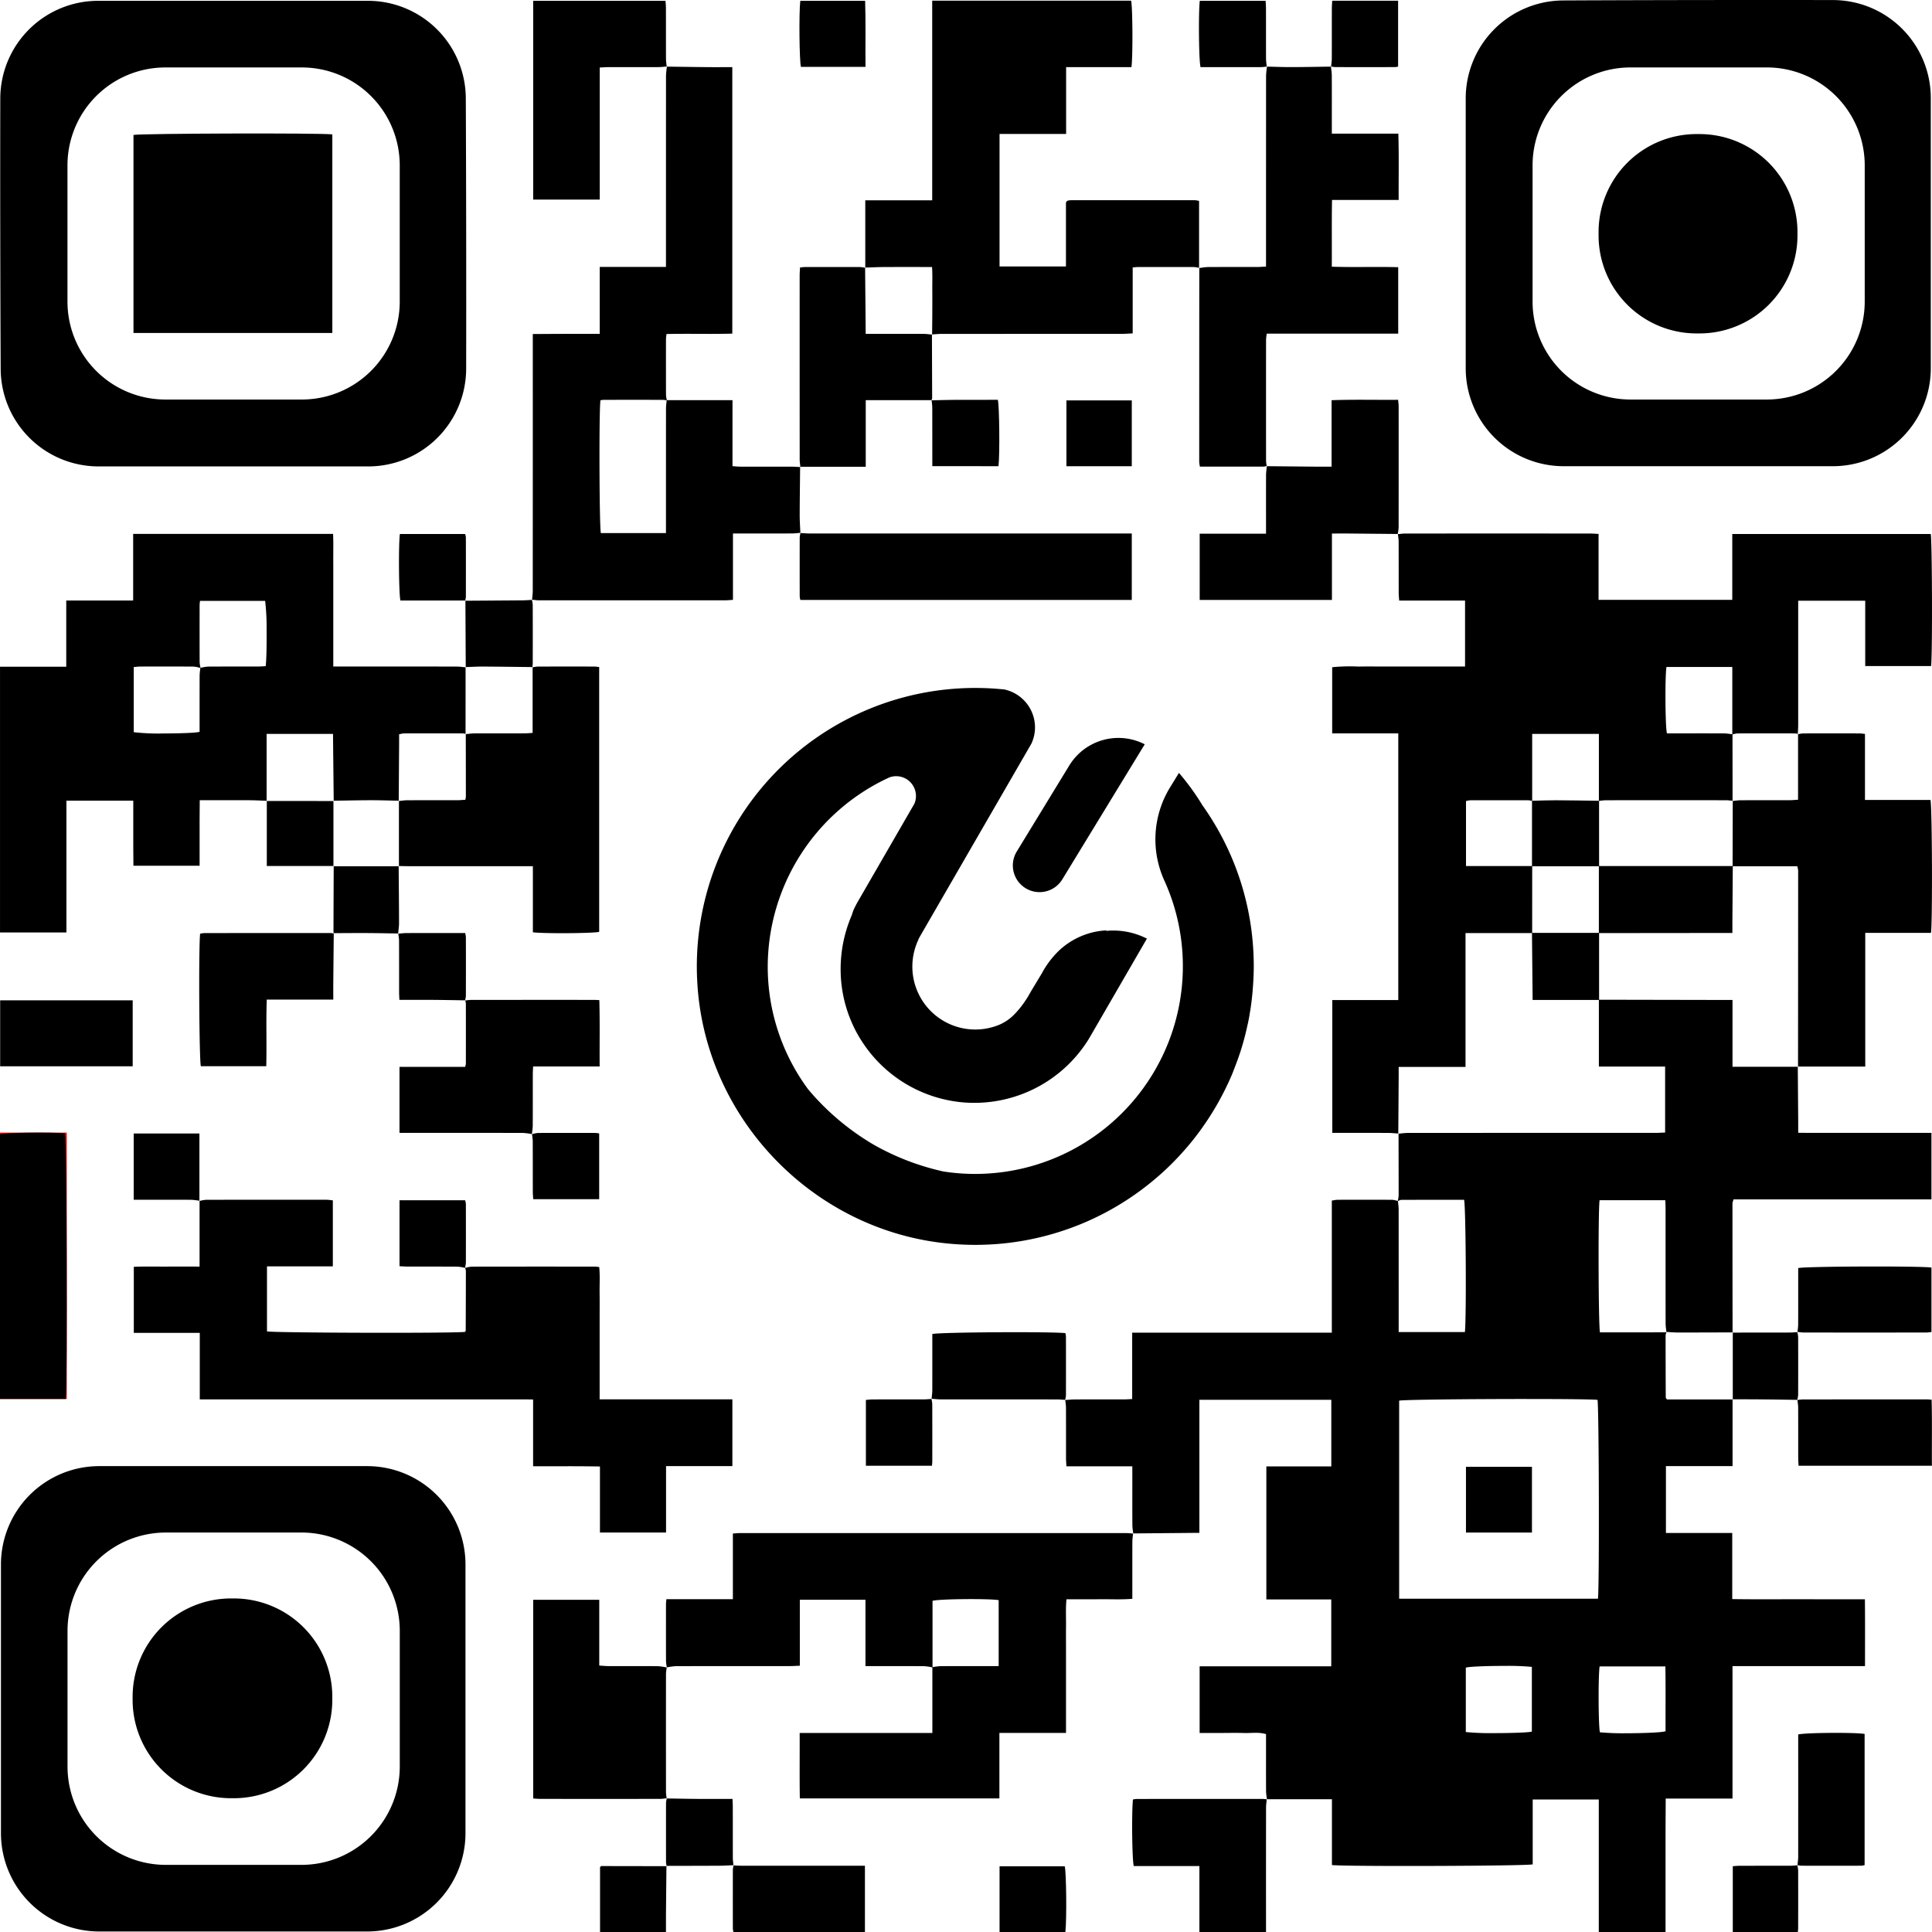 <svg xmlns="http://www.w3.org/2000/svg" xmlns:xlink="http://www.w3.org/1999/xlink" width="536.887" height="536.938" viewBox="0 0 536.887 536.938">
  <defs>
    <clipPath id="clip-path">
      <rect width="536.887" height="536.938" fill="none"/>
    </clipPath>
    <clipPath id="clip-path-2">
      <path id="Clip_38" data-name="Clip 38" d="M0,0H18.553V74.022H0Z" transform="translate(0 0.805)" fill="none"/>
    </clipPath>
    <clipPath id="clip-path-3">
      <path id="Clip_49" data-name="Clip 49" d="M0,536.938H536.887V0H0Z" fill="none"/>
    </clipPath>
  </defs>
  <g id="QR_Code" data-name="QR Code" clip-path="url(#clip-path)">
    <g id="Group_81" data-name="Group 81" transform="translate(0 0)">
      <path id="Fill_1" data-name="Fill 1" d="M166.873,259.088H148.322V222.244H129.959V240.27c-.955.27-18.708.451-34.691.451-11.891,0-19.779-.1-21.1-.256V222.18H56.107c-.027-.228-.059-.459-.091-.682a11.829,11.829,0,0,1-.153-1.592c-.018-3.378-.016-6.813-.013-10.135v-.006q0-1.733,0-3.466v-2.232a10.527,10.527,0,0,0-2.913-.349c-.445,0-.89.015-1.321.029h-.007c-.434.015-.879.03-1.314.03-.178,0-.343,0-.5-.007-.72-.022-1.49-.033-2.423-.033-.637,0-1.284,0-1.91.01h-.01c-.629,0-1.28.01-1.92.01H37.4V185.237h36.58v-18.59H55.943V129.691H73.993V111.174H37.33v36.971l-9.681.086h-.118l-8.577.076c-.027-.228-.059-.458-.091-.681a11.83,11.83,0,0,1-.153-1.589c-.018-3.486-.016-7.027-.013-10.451q0-1.786,0-3.572v-2.35H.378c-.015-.316-.032-.6-.048-.876-.031-.535-.058-.995-.059-1.458,0-1.873,0-3.771,0-5.607,0-2.753,0-5.6-.011-8.415A11.252,11.252,0,0,0,.132,111.9c-.029-.218-.059-.442-.082-.665.279-.018.563-.041.838-.062.621-.049,1.263-.1,1.9-.1,2.056-.008,4.062-.009,5.753-.009h2.215c1.845,0,3.751,0,5.627,0,.46,0,.908-.026,1.428-.055.268-.015.544-.031.846-.044V92.526H74.136V55.811c.228-.032.429-.066.624-.1a6.154,6.154,0,0,1,1.005-.12c2.928-.008,5.356-.012,7.641-.012,2.683,0,5.125.006,7.464.017a4.561,4.561,0,0,1,1.1.193c.166.043.337.088.506.123.025-.156.055-.315.084-.469v-.007a6.271,6.271,0,0,0,.146-1.153c0-4.354-.009-8.773-.02-13.046V40.97q-.005-1.875-.01-3.749c.272-.023.548-.051.815-.078a18.773,18.773,0,0,1,1.889-.129c14.675-.009,29.6-.01,44.029-.011h.239l24.363,0c.618,0,1.248-.03,1.857-.059.29-.014.588-.028.887-.039V18.577H148.346V0L150,0h.71l34.773.067V18.634h18.14c.046,5.807.083,10.649.117,15.242,0,.6,0,1.2,0,1.882v.014c0,.372,0,.768,0,1.2,2.11.029,4.156.033,5.7.033l2.654,0h.195q1.344,0,2.684,0H216.1c1.488,0,3.094,0,5.055,0h19.61V55.487H185.751c-.046.186-.094.348-.136.492a2.531,2.531,0,0,0-.145.705c0,11.184.014,22.53.026,33.5l0,2.259-4.1.012c-3.217.01-6.544.021-9.836.021H170.3c-.735,0-1.481-.049-2.2-.1-.319-.021-.648-.043-.971-.06-.026.1-.058.2-.089.295a2.371,2.371,0,0,0-.15.7c0,6.028.021,12.076.042,17.2a.574.574,0,0,0,.123.268c.05.078.11.175.18.3H185.5V129.6H166.982v18.58h18.425v18.373c2.409.04,4.956.058,8.26.058,1.466,0,2.943,0,4.372-.007h.082c1.326,0,2.7-.006,4.042-.006l1.7,0c2.164,0,4.5.007,7.362.007l5.415,0h.133l5.5,0c.052,4.66.044,9.15.035,13.9,0,1.728-.006,3.167-.006,4.672H185.482v36.813h-18.56q-.008,1.418-.016,2.794v.006c-.013,2.257-.025,4.389-.031,6.552-.006,2.233,0,4.47,0,6.633q0,1.325,0,2.649v18.46Zm-18.317-73.82h0c-.417,2.518-.351,16.718.085,18.306a70.3,70.3,0,0,0,7.261.263c4.594,0,10-.2,10.976-.558-.011-2.211-.006-4.462,0-6.638v-.007c.008-3.711.016-7.548-.051-11.366H148.556Zm-26.414-.146h0c-4.513,0-9.822.17-10.773.484V203.5a71.063,71.063,0,0,0,8.113.3c4.327,0,9.386-.15,10.242-.427V185.395a71.683,71.683,0,0,0-7.58-.271Zm6.169-74.171h0c-16.024,0-34.529.191-35.464.464V166.45h55.238c.217-1.515.283-15.243.252-28.175-.03-12.5-.159-26.307-.373-27.088-1.627-.148-8.789-.234-19.649-.234Zm20.236-55.238h0c-.223,1.367-.3,10.4-.273,18.748.024,8.073.152,17.139.379,17.969h3.637c4.635,0,9.569,0,14.449-.006a.7.7,0,0,0,.275-.084c.033-.015.065-.03.1-.042-.024-.235-.055-.475-.084-.707a12.867,12.867,0,0,1-.137-1.6c-.011-6.927-.011-13.959-.012-20.759v-.422q0-5.381,0-10.762c0-.517-.023-1.027-.046-1.566-.01-.222-.022-.5-.031-.77H148.546ZM104.94,55.6c-3.633,0-7.538,0-11.481.016a1.733,1.733,0,0,0-.676.208c-.09.041-.183.084-.276.119.021.225.047.453.073.675a14.709,14.709,0,0,1,.125,1.626c.01,8.637.01,17.421.009,25.915v8.187h18.4c.232-2.069.287-11.172.238-19.275s-.213-16.658-.468-17.469H104.94Z" transform="translate(295.967 277.818)"/>
      <path id="Fill_3" data-name="Fill 3" d="M18.435,166.743c-1-.06-2-.166-3-.17-4.319-.019-8.639-.009-12.958-.009H.032V129.649H18.368V55.54H0V37.16a48.339,48.339,0,0,1,7.252-.184c2.447-.051,4.9-.011,7.342-.011H36.923V18.635H18.615c-.056-.88-.129-1.507-.13-2.134-.01-4.752,0-9.5-.016-14.254,0-.705-.141-1.41-.214-2.119l-.044.049c.713-.059,1.426-.168,2.138-.169q25.7-.015,51.4,0c.7,0,1.4.064,2.277.106V18.436h37.155V.143h55.147c.4,1.536.5,34.075.1,36.689h-18.3V18.684H129.5v2.345q0,16.089,0,32.178c0,.861-.076,1.722-.116,2.583l.079-.1a5.166,5.166,0,0,0-.836-.137q-8.005-.015-16.012,0a7.085,7.085,0,0,0-1.424.3V37.087H92.9c-.438,2.406-.358,16.7.129,18.453h2.291c4.531,0,9.062-.012,13.593.011.777,0,1.554.155,2.332.235q.011,9.267.016,18.539l.047-.05c-.64-.054-1.28-.152-1.921-.153q-16.686-.013-33.373,0a17.532,17.532,0,0,0-1.9.2V55.69H55.577V74.338a5.389,5.389,0,0,0-1.04-.205q-8.074-.021-16.149,0a6.708,6.708,0,0,0-1.2.221V92.408H55.582q0,9.318-.011,18.635H37.053v37.194H18.477c0,1.112.005,1.964,0,2.816q-.052,7.868-.109,15.735Z" transform="translate(370.203 148.258)"/>
      <path id="Fill_5" data-name="Fill 5" d="M102,129.555H27.242A27.219,27.219,0,0,1,0,102.313V27.365A27.215,27.215,0,0,1,27.106.124C43.12.046,64.141,0,83.339,0c6.784,0,13.083.006,18.722.017a27.217,27.217,0,0,1,27.18,27.242v75.054A27.219,27.219,0,0,1,102,129.555ZM45.821,18.739A27.221,27.221,0,0,0,18.579,45.982v37.8a27.22,27.22,0,0,0,27.242,27.242H83.638a27.22,27.22,0,0,0,27.243-27.242v-37.8A27.22,27.22,0,0,0,83.638,18.739Z" transform="translate(407.311 0)"/>
      <path id="Fill_7" data-name="Fill 7" d="M102.252,129.387H27.361A27.2,27.2,0,0,1,.129,102.3C.015,80.063-.029,49.167.02,27.163A27.206,27.206,0,0,1,27.251,0h74.9a27.2,27.2,0,0,1,27.232,27.1c.106,22.492.147,53.386.1,75.128a27.206,27.206,0,0,1-27.232,27.161ZM45.924,18.519A27.208,27.208,0,0,0,18.692,45.75V83.568A27.21,27.21,0,0,0,45.924,110.8H83.792a27.21,27.21,0,0,0,27.233-27.232V45.75a27.21,27.21,0,0,0-27.233-27.23Z" transform="translate(0.059 0.225)"/>
      <path id="Fill_9" data-name="Fill 9" d="M101.74,129.32H27.35A27.327,27.327,0,0,1,0,101.971V27.35A27.328,27.328,0,0,1,27.35,0H101.74a27.327,27.327,0,0,1,27.349,27.35v74.621A27.327,27.327,0,0,1,101.74,129.32ZM45.846,18.453A27.327,27.327,0,0,0,18.5,45.8V83.459a27.327,27.327,0,0,0,27.349,27.349h37.63a27.328,27.328,0,0,0,27.35-27.349V45.8a27.328,27.328,0,0,0-27.35-27.349Z" transform="translate(0.265 407.425)"/>
      <path id="Fill_11" data-name="Fill 11" d="M18.453,110.755H0V36.909H18.408V18.5H37V0H92.552c.084,1.634.073,3.308.062,4.926-.005.757-.01,1.54-.006,2.31.009,1.721.007,3.469.005,5.161q0,1.091,0,2.183v22.27h14.851c5.784,0,12.612,0,19.4.011a16.491,16.491,0,0,1,1.741.124c.253.027.514.055.771.077l0,6.2q0,6.151-.007,12.3c-.067-.013-.134-.027-.2-.042a2.762,2.762,0,0,0-.573-.083c-3.125-.005-5.907-.008-8.5-.008-2.779,0-5.34,0-7.829.009a4.028,4.028,0,0,0-.834.125c-.164.036-.334.073-.525.106,0,.329,0,.645,0,.952,0,.59,0,1.146,0,1.7q-.027,3.982-.055,7.962-.027,3.93-.054,7.86c-.77-.015-1.552-.035-2.308-.054-1.681-.042-3.415-.085-5.12-.085h-.211c-2.447,0-4.935.047-7.341.089h-.005c-1.01.017-2.055.035-3.082.05L92.59,60.863l-.053-5.291H74.09v18.59c-.469-.017-.945-.037-1.406-.056-1.076-.045-2.186-.092-3.278-.1C67.684,74,65.8,74,63.481,74l-3.832,0h-.117L55.5,74q-.006.973-.013,1.918v.009c-.01,1.424-.02,2.769-.024,4.139,0,1.422,0,2.868,0,4.267q0,.892,0,1.78v6.1H37.072q-.007-1.045-.015-2.1v-.009c-.01-1.252-.02-2.547-.024-3.824,0-1.372,0-2.767,0-4.116v-.021q0-.955,0-1.91v-6.11H18.453v36.626ZM46.3,36.845c-2.357,0-4.619,0-7.331.011-.38,0-.768.04-1.179.081-.2.02-.408.041-.628.059v18.1a59.511,59.511,0,0,0,8.333.35c4.131,0,9.011-.142,9.965-.454v-2.1q0-1.567,0-3.134v-.1c0-3.39,0-6.9.012-10.351a11.919,11.919,0,0,1,.123-1.437c.027-.212.054-.43.076-.645l.036.006-.005-.035v-.005c.233-.035.47-.08.7-.123a8.814,8.814,0,0,1,1.551-.2c2.327-.016,4.631-.018,6.774-.018h3.465c1.069,0,2.215,0,3.362,0,.524,0,1.05-.032,1.559-.062.235-.014.478-.028.712-.039.237-1.728.285-6.321.255-9.729a65.891,65.891,0,0,0-.4-8.418H55.566c-.014.165-.03.312-.045.453a6.888,6.888,0,0,0-.053.727c-.007,4.84-.014,10.325.005,15.759a6.539,6.539,0,0,0,.142,1.15c.03.165.062.335.087.5H55.7l-.021,0,0,.017v.012c-.209-.039-.418-.087-.621-.134a6.666,6.666,0,0,0-1.418-.221C51.432,36.852,49.034,36.845,46.3,36.845Z" transform="translate(0.004 148.373)"/>
      <path id="Fill_13" data-name="Fill 13" d="M92.029,18.963a9.718,9.718,0,0,1,1.861-.37q17.166-.03,34.33-.006c.286,0,.571.054,1.11.109.255,2.385.081,4.807.112,7.215.031,2.447.007,4.894.007,7.342V55.469h36.888v18.55h-18.43v18.46H129.536V74.12c-2.156-.022-4.141-.051-6.124-.06-2.088-.01-4.175,0-6.262,0h-6.189V55.506c-2.948-.046-5.724-.018-8.5-.023q-4.21-.007-8.421,0H18.333V37H0V18.636c3-.123,5.99-.043,8.976-.058,3.008-.014,6.015,0,9.3,0V.292l-.046.062A10.256,10.256,0,0,1,20.074.015Q36.8-.015,53.531.007c.556,0,1.111.1,1.778.161V18.514h-18.3V36.577c1.411.416,51.777.566,55.024.144.068-.117.2-.235.2-.352q.039-8.308.047-16.617a3.068,3.068,0,0,0-.229-.808Z" transform="translate(37.184 333.399)"/>
      <path id="Fill_15" data-name="Fill 15" d="M.049,148.229c.067-.852.194-1.7.194-2.556q.018-34.229.009-68.46V74.352c3.237-.018,6.3-.04,9.361-.049,3.006-.008,6.013,0,9.241,0V55.7H37.26V52.854q0-25.159.012-50.319A24.2,24.2,0,0,1,37.533,0l-.048.04c3.737.048,7.473.107,11.21.142,2.29.021,4.58,0,7,0V74.24c-6.048.166-12.127-.033-18.291.108-.06.593-.139,1.007-.14,1.422q-.012,7.775.006,15.55a8.792,8.792,0,0,0,.247,1.453,11.826,11.826,0,0,0-1.287-.134q-8.1-.012-16.2,0a8.007,8.007,0,0,0-.976.116c-.431,2.916-.311,35.417.115,36.917H37.26v-2.425q0-16.091.009-32.182c0-.779.124-1.559.19-2.338H55.748v18.346c.85.056,1.471.13,2.092.131,4.806.01,9.612,0,14.419.011.785,0,1.571.071,2.354.106l-.07-.074c-.045,4.5-.111,9-.122,13.5,0,1.634.125,3.267.193,4.9l.049-.055c-.784.063-1.567.175-2.351.178-4.678.017-9.357.009-14.034.009h-2.4v18.448c-.889.053-1.516.123-2.143.123q-25.909.009-51.819,0c-.64,0-1.279-.116-1.919-.178Z" transform="translate(147.806 18.473)"/>
      <path id="Fill_17" data-name="Fill 17" d="M129.8.09c-.067.779-.188,1.558-.191,2.337-.018,5.177-.009,10.355-.009,15.833-3.068.26-6.058.088-9.035.12-3.015.031-6.03.006-9.273.006-.239,2.572-.092,5-.118,7.406-.026,2.447-.006,4.894-.006,7.34v22.4H92.657V73.726H37.2c-.1-5.948-.02-11.934-.043-18.186H74.03c0-6.24,0-12.26,0-18.283a18.422,18.422,0,0,1,2.3-.28c4.605-.027,9.21-.013,13.815-.013h2.311V18.628c-2.966-.473-16.819-.329-18.382.2v18.5a15.55,15.55,0,0,0-2.279-.343c-4.607-.033-9.215-.016-13.822-.017H55.438V18.521H37.2V36.856c-1.05.041-1.892.1-2.733.1-10.583.007-21.165,0-31.748.02a18.523,18.523,0,0,0-2.487.341l.027.033a11.766,11.766,0,0,1-.244-1.7C-.007,30.333,0,25.01.006,19.687c0-.346.061-.69.119-1.324H18.594V.119C19.33.072,19.886,0,20.442,0Q74.183,0,127.922,0c.643,0,1.286.084,1.934.132L129.8.09" transform="translate(185.067 426.035)"/>
      <path id="Fill_19" data-name="Fill 19" d="M.047,74.228V55.472h18.6V0H73.918c.423,1.544.517,15.624.087,18.463H55.86V37.026h-18.5V73.849H55.814V56.081a3.734,3.734,0,0,1,.289-.4.386.386,0,0,1,.18-.1,4.657,4.657,0,0,1,.844-.133q17.277-.008,34.554,0a8.785,8.785,0,0,1,1.125.185q0,9.334,0,18.688l.059-.063A9.111,9.111,0,0,0,91.4,74.02q-7.881-.025-15.761,0c-.354,0-.707.062-1.281.115v18.32c-1.107.05-2.007.126-2.908.126q-25.044.01-50.09.012c-.929,0-1.859.1-2.789.157l.051.045c.018-2.085.043-4.171.052-6.257s.015-4.172,0-6.259c-.016-2.053.076-4.115-.073-6.269-4.667,0-9.052-.014-13.437.008-1.721.008-3.442.1-5.163.152Z" transform="translate(240.406 0.192)"/>
      <path id="Fill_21" data-name="Fill 21" d="M18.854,111.021a6.446,6.446,0,0,1-1.055.173c-5.815.012-11.631.008-17.566.008A9.3,9.3,0,0,1,.038,109.9q0-26.964.023-53.923S0,56.037,0,56.04a18.4,18.4,0,0,1,2.3-.3c4.608-.029,9.215-.009,13.823-.019.77,0,1.54-.067,2.48-.112V52.854q0-25.159.012-50.319A24.169,24.169,0,0,1,18.876,0l-.048.04C21.119.088,23.41.181,25.7.175,29.357.166,33.012.09,36.668.042L36.618,0a21.241,21.241,0,0,1,.259,2.32c.025,4.679.012,9.359.012,14.038v2.312H55.373c.186,6.192.057,12.19.087,18.424H36.944c-.115,6.237-.021,12.244-.063,18.55,6.19.2,12.268-.029,18.455.133V74.242H18.81a15.3,15.3,0,0,0-.2,1.665q-.016,16.847,0,33.693a10.972,10.972,0,0,0,.195,1.476Z" transform="translate(333.215 18.473)"/>
      <path id="Fill_23" data-name="Fill 23" d="M18.114.248A9.135,9.135,0,0,1,19.585.012q7.88-.025,15.759,0c.415,0,.83.078,1.446.139V18.493h18.2c.475,1.757.576,34.19.145,36.948H36.868V92.584H18.116l.073.068q.023-27.243.034-54.487a6.8,6.8,0,0,0-.239-1.241H.006q.019-9.1.041-18.191L0,18.783c.777-.07,1.553-.2,2.331-.2,4.513-.02,9.027,0,13.541-.016.749,0,1.5-.082,2.321-.131V.15Z" transform="translate(481.47 203.8)"/>
      <path id="Fill_25" data-name="Fill 25" d="M37.148.235A9.722,9.722,0,0,1,38.623.011Q46.5-.013,54.37.007c.414,0,.828.077,1.354.128v73.6c-1.449.4-15.258.522-18.424.119V55.481H34.729q-16.073,0-32.143,0c-.862,0-1.724-.033-2.586-.05l.077.072q0-9.1,0-18.2l-.069.071c.778-.074,1.555-.209,2.333-.213,4.659-.02,9.32,0,13.979-.016.751,0,1.5-.078,2.211-.118a6.761,6.761,0,0,0,.149-.882q-.007-8.709-.027-17.418l-.069.071c.778-.074,1.555-.209,2.333-.213,4.66-.02,9.32,0,13.979-.016.751,0,1.5-.078,2.332-.125V.15Z" transform="translate(110.782 185.224)"/>
      <path id="Fill_27" data-name="Fill 27" d="M.2.053C1.056.1,1.914.18,2.771.18q43.4.01,86.8.006h2.72V18.645H.189a5.543,5.543,0,0,1-.178-.982q-.02-8.2,0-16.409A6.877,6.877,0,0,1,.245,0S.2.053.2.053" transform="translate(222.222 148.072)"/>
      <path id="Fill_29" data-name="Fill 29" d="M37.146,55.14c-.64.062-1.279.178-1.919.178q-16.62.016-33.241,0c-.627,0-1.255-.07-1.986-.113V0H18.358V18.266c.96.06,1.715.145,2.47.147,4.6.013,9.21-.012,13.814.024a17.649,17.649,0,0,1,2.508.37l-.025-.031a12.762,12.762,0,0,0-.222,1.667q-.021,16.534,0,33.07a14.161,14.161,0,0,0,.195,1.682Z" transform="translate(148.171 444.578)"/>
      <path id="Fill_31" data-name="Fill 31" d="M18.636,18.456q6.783.066,13.567.131c1.422.013,2.845,0,4.449,0V.122C42.888-.109,48.945.069,55.136.01c.062.7.152,1.248.153,1.8q.012,16.819-.005,33.64a14.012,14.012,0,0,1-.251,1.893s.045-.05.041-.047q-6.683-.06-13.358-.126c-1.57-.014-3.141,0-4.965,0V55.631H0V37.213H18.434V34.971c0-4.745-.012-9.491.011-14.236a22.754,22.754,0,0,1,.238-2.331l-.047.052" transform="translate(333.384 111.093)"/>
      <path id="Fill_33" data-name="Fill 33" d="M36.828,37.3a19.162,19.162,0,0,0-2.493-.325q-15.852-.035-31.7-.015H0V18.614H18.222a4.513,4.513,0,0,0,.221-.843q.016-8.41,0-16.822a3.7,3.7,0,0,0-.2-.822L18.2.176A17.013,17.013,0,0,1,19.9.007Q36.96-.008,54.017,0c.424,0,.847.034,1.516.064.17,6.126.044,12.19.089,18.441H37.129c-.034.862-.084,1.552-.085,2.241-.007,4.678.009,9.356-.016,14.034,0,.854-.154,1.708-.237,2.561Z" transform="translate(111.017 277.859)"/>
      <path id="Fill_35" data-name="Fill 35" d="M37.173,18.245c-.784.061-1.568.172-2.353.175-4.677.017-9.356,0-14.034.013-.7,0-1.4.061-2.286.1v36.7H0V0H36.772c.044.676.118,1.3.12,1.929.01,4.75,0,9.5.014,14.25a20.22,20.22,0,0,0,.213,2.109l.054-.043" transform="translate(148.167 0.228)"/>
      <g id="Group_39" data-name="Group 39" transform="translate(0 313.938)">
        <path id="Clip_38-2" data-name="Clip 38" d="M0,0H18.553V74.022H0Z" transform="translate(0 0.805)" fill="red"/>
        <g id="Group_39-2" data-name="Group 39" clip-path="url(#clip-path-2)">
          <path id="Fill_37" data-name="Fill 37" d="M18.289,74.022H0V.451C1.65,0,14.01-.163,18.088.2c.464,1.5.666,69.478.2,73.822" transform="translate(0 0.805)"/>
        </g>
      </g>
      <path id="Fill_40" data-name="Fill 40" d="M36.658,37H18.365V55.515c-6.239,0-12.24,0-18.237,0l.073.077C.136,54.888.009,54.18.008,53.472Q-.008,27.915,0,2.359c0-.7.06-1.4.1-2.217C.627.087,1.038.009,1.449.008q7.656-.013,15.312,0a10.366,10.366,0,0,1,1.473.21L18.187.157l.167,18.417h2.558c4.52,0,9.042-.009,13.562.01.78,0,1.558.129,2.336.2l-.05-.046q.033,8.865.057,17.727a1.8,1.8,0,0,1-.221.587Z" transform="translate(222.218 74.2)"/>
      <path id="Fill_42" data-name="Fill 42" d="M37.386.035q-.066,6.789-.131,13.579c-.014,1.567,0,3.133,0,4.885H18.769c-.227,6.241.015,12.311-.142,18.507H.453C0,35.526-.192,4.772.245.187A7.715,7.715,0,0,1,1.435.008Q18.913-.007,36.391,0c.356,0,.713.07,1.066.1L37.386.035" transform="translate(55.363 259.285)"/>
      <path id="Fill_44" data-name="Fill 44" d="M37.4.087c-.066.779-.19,1.557-.191,2.336Q37.189,18.5,37.2,34.578v2.443H18.689V18.65H.452C-.028,16.963-.163,3.441.23.153A6.3,6.3,0,0,1,1.212.006Q18.8-.006,36.388,0a8.591,8.591,0,0,1,1.071.129L37.4.087" transform="translate(314.616 499.91)"/>
      <path id="Fill_46" data-name="Fill 46" d="M0,.174A12.753,12.753,0,0,1,1.489.006Q18.854-.007,36.223,0c.281,0,.563.042,1.117.087.163,6.077.038,12.139.081,18.341H.37c-.036-.769-.1-1.468-.1-2.167C.264,11.591.276,6.916.257,2.241.254,1.537.116.833.045.125.048.12,0,.174,0,.174" transform="translate(499.439 388.885)"/>
      <path id="Clip_49-2" data-name="Clip 49" d="M0,536.938H536.887V0H0Z" fill="none"/>
      <g clip-path="url(#clip-path-3)">
        <path id="Fill_48" data-name="Fill 48" d="M0,18.331H36.829V0H0Z" transform="translate(0.044 277.983)"/>
        <path id="Fill_50" data-name="Fill 50" d="M.049,18.543c.068-.779.192-1.558.2-2.337C.261,10.963.253,5.72.253.512,1.866,0,32.6-.2,37.22.255a5.248,5.248,0,0,1,.169.956q.018,8.2,0,16.392a6.291,6.291,0,0,1-.248,1.246s.045-.051.042-.046c-.787-.04-1.57-.123-2.353-.123q-16.135-.013-32.271-.014c-.853,0-1.705-.116-2.558-.178Z" transform="translate(258.83 370.207)"/>
        <path id="Fill_51" data-name="Fill 51" d="M.049,36.8c.068-.78.194-1.559.2-2.338Q.263,18.6.253,2.734V.453C1.99-.069,16.194-.165,18.706.3v36.44a4.027,4.027,0,0,1-.816.176q-8.418.017-16.834,0A6.548,6.548,0,0,1,0,36.744Z" transform="translate(499.454 481.551)"/>
        <path id="Fill_52" data-name="Fill 52" d="M.177.055c.787.035,1.574.1,2.362.1q15.848.009,31.694,0h2.478V18.616H.185a5.579,5.579,0,0,1-.174-.987q-.02-8.193,0-16.386A6.9,6.9,0,0,1,.243,0L.177.055" transform="translate(203.645 518.322)"/>
        <path id="Fill_53" data-name="Fill 53" d="M.05,18.224c.067-.708.191-1.415.193-2.123.019-4.532.01-9.064.01-13.6V.442C2.013-.067,34.762-.166,37.282.3V18.208c-.517.052-1,.14-1.478.14q-17.051.012-34.1,0A16.148,16.148,0,0,1,0,18.169Z" transform="translate(499.454 351.95)"/>
        <path id="Fill_54" data-name="Fill 54" d="M.047,18.321A21.176,21.176,0,0,0,.26,16.214C.279,11.543.266,6.872.275,2.2c0-.7.063-1.4.1-2.2h18.31V18.3a4.479,4.479,0,0,1-.812.15q-8.3.016-16.6,0A9.337,9.337,0,0,1,0,18.283l.047.038" transform="translate(369.836 0.195)"/>
        <path id="Fill_55" data-name="Fill 55" d="M18.206,0a9.2,9.2,0,0,1,.238,1.465q.026,7.983.006,15.966c0,.35-.05.7-.088,1.188H0V.333C.645.284,1.263.2,1.881.194c4.746-.011,9.493,0,14.24-.012.714,0,1.428-.078,2.138-.123L18.206,0" transform="translate(240.624 388.694)"/>
        <path id="Fill_56" data-name="Fill 56" d="M18.912,18.246a12.764,12.764,0,0,1-1.487.175c-5.671.012-11.343.008-16.983.008C-.022,16.812-.165,3.616.228,0h18.3c.037.769.1,1.469.1,2.168.009,4.672-.005,9.343.013,14.015a20.162,20.162,0,0,0,.213,2.106l.054-.043" transform="translate(333.179 0.227)"/>
        <path id="Fill_57" data-name="Fill 57" d="M0,.15C2.225.1,4.448.025,6.672.012c3.945-.023,7.891-.007,11.8-.007.445,1.662.566,15.316.18,18.442H.268V16.234c0-4.673.007-9.346-.009-14.02C.256,1.507.137.8.066.1L0,.15" transform="translate(258.815 111.1)"/>
        <path id="Fill_58" data-name="Fill 58" d="M0,18.292H18.163V0H0Z" transform="translate(296.349 111.269)"/>
        <path id="Fill_59" data-name="Fill 59" d="M18.452,18.484H.4C-.049,16.8-.15,2.81.248,0H18.374a3.888,3.888,0,0,1,.211.912q.021,8.3,0,16.6a5.37,5.37,0,0,1-.208,1.034l.072-.062" transform="translate(110.876 148.396)"/>
        <path id="Fill_60" data-name="Fill 60" d="M18.55,0a8.96,8.96,0,0,1,.237,1.456q.026,8.147,0,16.294a9.82,9.82,0,0,1-.116,1.062l.084-.085c-4.643-.05-9.286-.118-13.929-.142-1.568-.008-3.135.1-4.7.149l.046.057Q.126,9.509.076.23L0,.295Q8.022.245,16.051.183C16.9.175,17.754.1,18.6.059L18.55,0" transform="translate(129.256 166.647)"/>
        <path id="Fill_61" data-name="Fill 61" d="M0,18.288V0H18.111c.436,1.447.586,14.681.178,18.288Z" transform="translate(277.769 518.629)"/>
        <path id="Fill_62" data-name="Fill 62" d="M18.45,0q-.068,6.793-.132,13.586c-.014,1.567,0,3.134,0,4.823H0V.307C.177.187.29.043.4.043Q9.462.049,18.52.074L18.45,0" transform="translate(166.748 518.52)"/>
        <path id="Fill_63" data-name="Fill 63" d="M.2.052C3.132.1,6.064.159,9,.18c3.078.022,6.156,0,9.486,0,.032.792.082,1.478.083,2.165.008,4.73,0,9.461.012,14.192,0,.708.108,1.415.171,2.118l.07-.059c-1.281.051-2.566.144-3.851.152-4.949.028-9.9.029-14.842.043l.073.077a6.083,6.083,0,0,1-.188-1.042q-.019-8.29,0-16.581A6.733,6.733,0,0,1,.245,0L.2.052" transform="translate(185.069 499.721)"/>
        <path id="Fill_64" data-name="Fill 64" d="M0,.179C.784.12,1.568.012,2.353.01,7.739-.005,13.125,0,18.62,0a6.539,6.539,0,0,1,.207,1.1q.02,8.2,0,16.4a6.369,6.369,0,0,1-.248,1.248l.042-.047c-2.933-.04-5.863-.1-8.793-.124-3.075-.022-6.151,0-9.482,0C.317,17.787.272,17.1.271,16.415c0-4.726.006-9.452-.013-14.178,0-.7-.142-1.4-.213-2.107L0,.179" transform="translate(110.638 259.28)"/>
        <path id="Fill_65" data-name="Fill 65" d="M18.211,18.8a12.194,12.194,0,0,0-2.03-.353c-4.6-.031-9.192-.011-13.787-.021-.771,0-1.54-.063-2.394-.1V0H18.222a4.434,4.434,0,0,1,.216.969q.022,8.186,0,16.373a8.71,8.71,0,0,1-.251,1.473l.021-.018" transform="translate(111.024 333.546)"/>
        <path id="Fill_66" data-name="Fill 66" d="M0,.378A7.855,7.855,0,0,1,1.641.017C6.953-.009,12.266,0,17.578.01A9.908,9.908,0,0,1,18.7.148V18.414H.374c-.045-.723-.116-1.348-.117-1.973-.01-4.666,0-9.333-.015-14,0-.7-.129-1.408-.2-2.108,0,0-.041.044-.041.044" transform="translate(147.807 314.825)"/>
        <path id="Fill_67" data-name="Fill 67" d="M18.3,18.706a19.224,19.224,0,0,0-2.3-.279c-4.523-.027-9.048-.013-13.571-.013H0V0H18.261c0,6.309,0,12.534,0,18.764l.043-.058" transform="translate(37.154 314.985)"/>
        <path id="Fill_68" data-name="Fill 68" d="M17.928,0a9.156,9.156,0,0,1,.238,1.463q.024,8.079,0,16.158c0,.281-.054.561-.1.989H0V.311C.607.271,1.224.195,1.842.193c4.668-.01,9.336,0,14-.011.713,0,1.426-.078,2.135-.123L17.928,0" transform="translate(481.526 518.295)"/>
        <path id="Fill_69" data-name="Fill 69" d="M17.989,0a9.031,9.031,0,0,1,.238,1.451q.026,8.018,0,16.036a8.367,8.367,0,0,1-.249,1.45s.045-.051.042-.046c-3.075-.04-6.146-.1-9.218-.126-2.934-.028-5.868-.029-8.8-.042l.058.057L.061.143,0,.2Q7.954.193,15.911.182c.712,0,1.423-.078,2.131-.123L17.989,0" transform="translate(481.465 370.119)"/>
        <path id="Fill_70" data-name="Fill 70" d="M18.119,0c.041,5.283.1,10.567.109,15.851,0,.983-.16,1.967-.25,2.953l.042-.046c-2.919-.04-5.834-.108-8.75-.123-3.062-.016-6.127.016-9.187.03,0,0,.071.074.074.077a1.282,1.282,0,0,1-.148-.4Q.033,9.173.073,0L0,.072H18.2Z" transform="translate(92.663 240.652)"/>
        <path id="Fill_71" data-name="Fill 71" d="M18.643,18.13H.051V.01L0,.057,18.635.071,18.567,0q0,9.1,0,18.2Z" transform="translate(74.093 222.526)"/>
        <path id="Fill_72" data-name="Fill 72" d="M18.349,18.364H.411C-.024,16.8-.16,3.407.23,0H18.252c.19,6.034.043,12.093.1,18.364" transform="translate(222.162 0.225)"/>
        <path id="Fill_73" data-name="Fill 73" d="M0,18.262H18.338V0H0Z" transform="translate(407.38 407.619)"/>
        <path id="Fill_74" data-name="Fill 74" d="M0,0H18.649q0,9.318,0,18.637H.183C.12,12.292.061,6.146,0,0" transform="translate(425.724 259.238)"/>
        <path id="Fill_75" data-name="Fill 75" d="M0,18.638Q0,9.32,0,0L37.215,0q-.055,7.863-.11,15.726c-.005.852,0,1.7,0,2.873L0,18.638" transform="translate(444.311 240.662)"/>
        <path id="Fill_76" data-name="Fill 76" d="M0,18.338Q0,9.243.007.149C2.218.095,4.429-.008,6.641,0c4,.014,8,.094,12,.148q0,9.094.006,18.189Z" transform="translate(425.727 222.385)"/>
        <path id="Fill_77" data-name="Fill 77" d="M27.242,0h.789A27.242,27.242,0,0,1,55.273,27.242v.919A27.236,27.236,0,0,1,28.112,55.4l-.817,0A27.238,27.238,0,0,1,0,28.162v-.92A27.242,27.242,0,0,1,27.242,0" transform="translate(444.231 37.257)"/>
        <path id="Fill_78" data-name="Fill 78" d="M55.257,55.435H0V.411C1.5-.016,51.987-.177,55.257.255Z" transform="translate(37.095 37.093)"/>
        <path id="Fill_79" data-name="Fill 79" d="M55.493,27.35v.814a27.35,27.35,0,0,1-27.35,27.349h-.791A27.352,27.352,0,0,1,0,28.269l0-.812A27.357,27.357,0,0,1,27.287,0l.8,0A27.348,27.348,0,0,1,55.493,27.35" transform="translate(36.852 444.196)"/>
        <path id="Fill_80" data-name="Fill 80" d="M77.412,154.763c-2.547,0-5.139-.127-7.7-.377C32.3,150.724,2.395,119.67.145,82.153A77.386,77.386,0,0,1,77.382,0l.989.008c1.506.017,3.039.081,4.558.19L85.14.384a3.584,3.584,0,0,1,.467.072,10.8,10.8,0,0,1,8.367,10.471,10.683,10.683,0,0,1-1.006,4.554L62.081,68.919l-.549,1,.044.025A17.484,17.484,0,0,0,84.093,93.576a12.826,12.826,0,0,0,4.342-3.083A25.182,25.182,0,0,0,90.8,87.628c.44-.636.938-1.357,1.372-2.108.438-.781.812-1.435,1.215-2.092l2.47-4.092a25.411,25.411,0,0,1,5.023-6.571,20.879,20.879,0,0,1,10.5-5.13,22.732,22.732,0,0,1,2.4-.271l.017.152.257-.025c.572-.052,1.156-.078,1.736-.078a20.7,20.7,0,0,1,9.282,2.245L108.96,97.477A37.36,37.36,0,0,1,77.133,115.3c-1.034,0-2.084-.044-3.12-.13A37.266,37.266,0,0,1,46.629,99.348a37.7,37.7,0,0,1-2.914-4.923l-.339-.73-.1-.22a36.8,36.8,0,0,1-3.316-15.041,37.818,37.818,0,0,1,3.091-15.283c.154-.482.328-1.028.5-1.474.319-.677.655-1.342,1-1.975L60.461,32.159a5.451,5.451,0,0,0,.431-2.138,5.507,5.507,0,0,0-5.5-5.5,5.565,5.565,0,0,0-1.847.324l-1,.464A58,58,0,0,0,19.7,77.381,57.309,57.309,0,0,0,30.92,111.52a69.932,69.932,0,0,0,18.411,15.512,69.993,69.993,0,0,0,19.21,7.344,57.721,57.721,0,0,0,63.646-75.04,58.368,58.368,0,0,0-2.168-5.585,27.644,27.644,0,0,1,1.3-25.816l2.655-4.329a67.075,67.075,0,0,1,6.463,8.9l.143.239.043.03c1.364,1.932,2.652,3.945,3.829,5.983,1.218,2.109,2.351,4.308,3.369,6.536a76.875,76.875,0,0,1,6.486,23.618,78.417,78.417,0,0,1,.458,8.47c0,1.694-.072,3.461-.233,5.729l-.082,1.076c-.166,1.907-.376,3.658-.643,5.354l-.162.926c-.214,1.464-.538,2.9-.938,4.617l-.224.967c-.422,1.7-.91,3.417-1.449,5.09l-.328.964c-.46,1.374-.992,2.747-1.506,4.075l-.026.068-.368.946c-.636,1.525-1.37,3.112-2.243,4.853l-.44.86a77.655,77.655,0,0,1-5.632,9.229l-.444.625c-1.108,1.525-2.234,2.971-3.346,4.3l-.186.215c-1.138,1.35-2.364,2.7-3.643,4.018l-.236.248c-1.265,1.291-2.623,2.58-4.038,3.83l-.328.283a77.792,77.792,0,0,1-8.989,6.773l-.345.22a77.3,77.3,0,0,1-10.057,5.415l-.253.114c-1.964.868-4.013,1.67-6.089,2.384l-.116.039A77.116,77.116,0,0,1,77.412,154.763ZM95.219,56.742A7.419,7.419,0,0,1,88.9,45.459l14.6-23.911a15.969,15.969,0,0,1,5.946-5.678,16.015,16.015,0,0,1,15.024-.212L101.564,53.185a7.37,7.37,0,0,1-4.586,3.345A7.461,7.461,0,0,1,95.219,56.742Z" transform="translate(193.646 191.175)"/>
      </g>
    </g>
  </g>
</svg>
